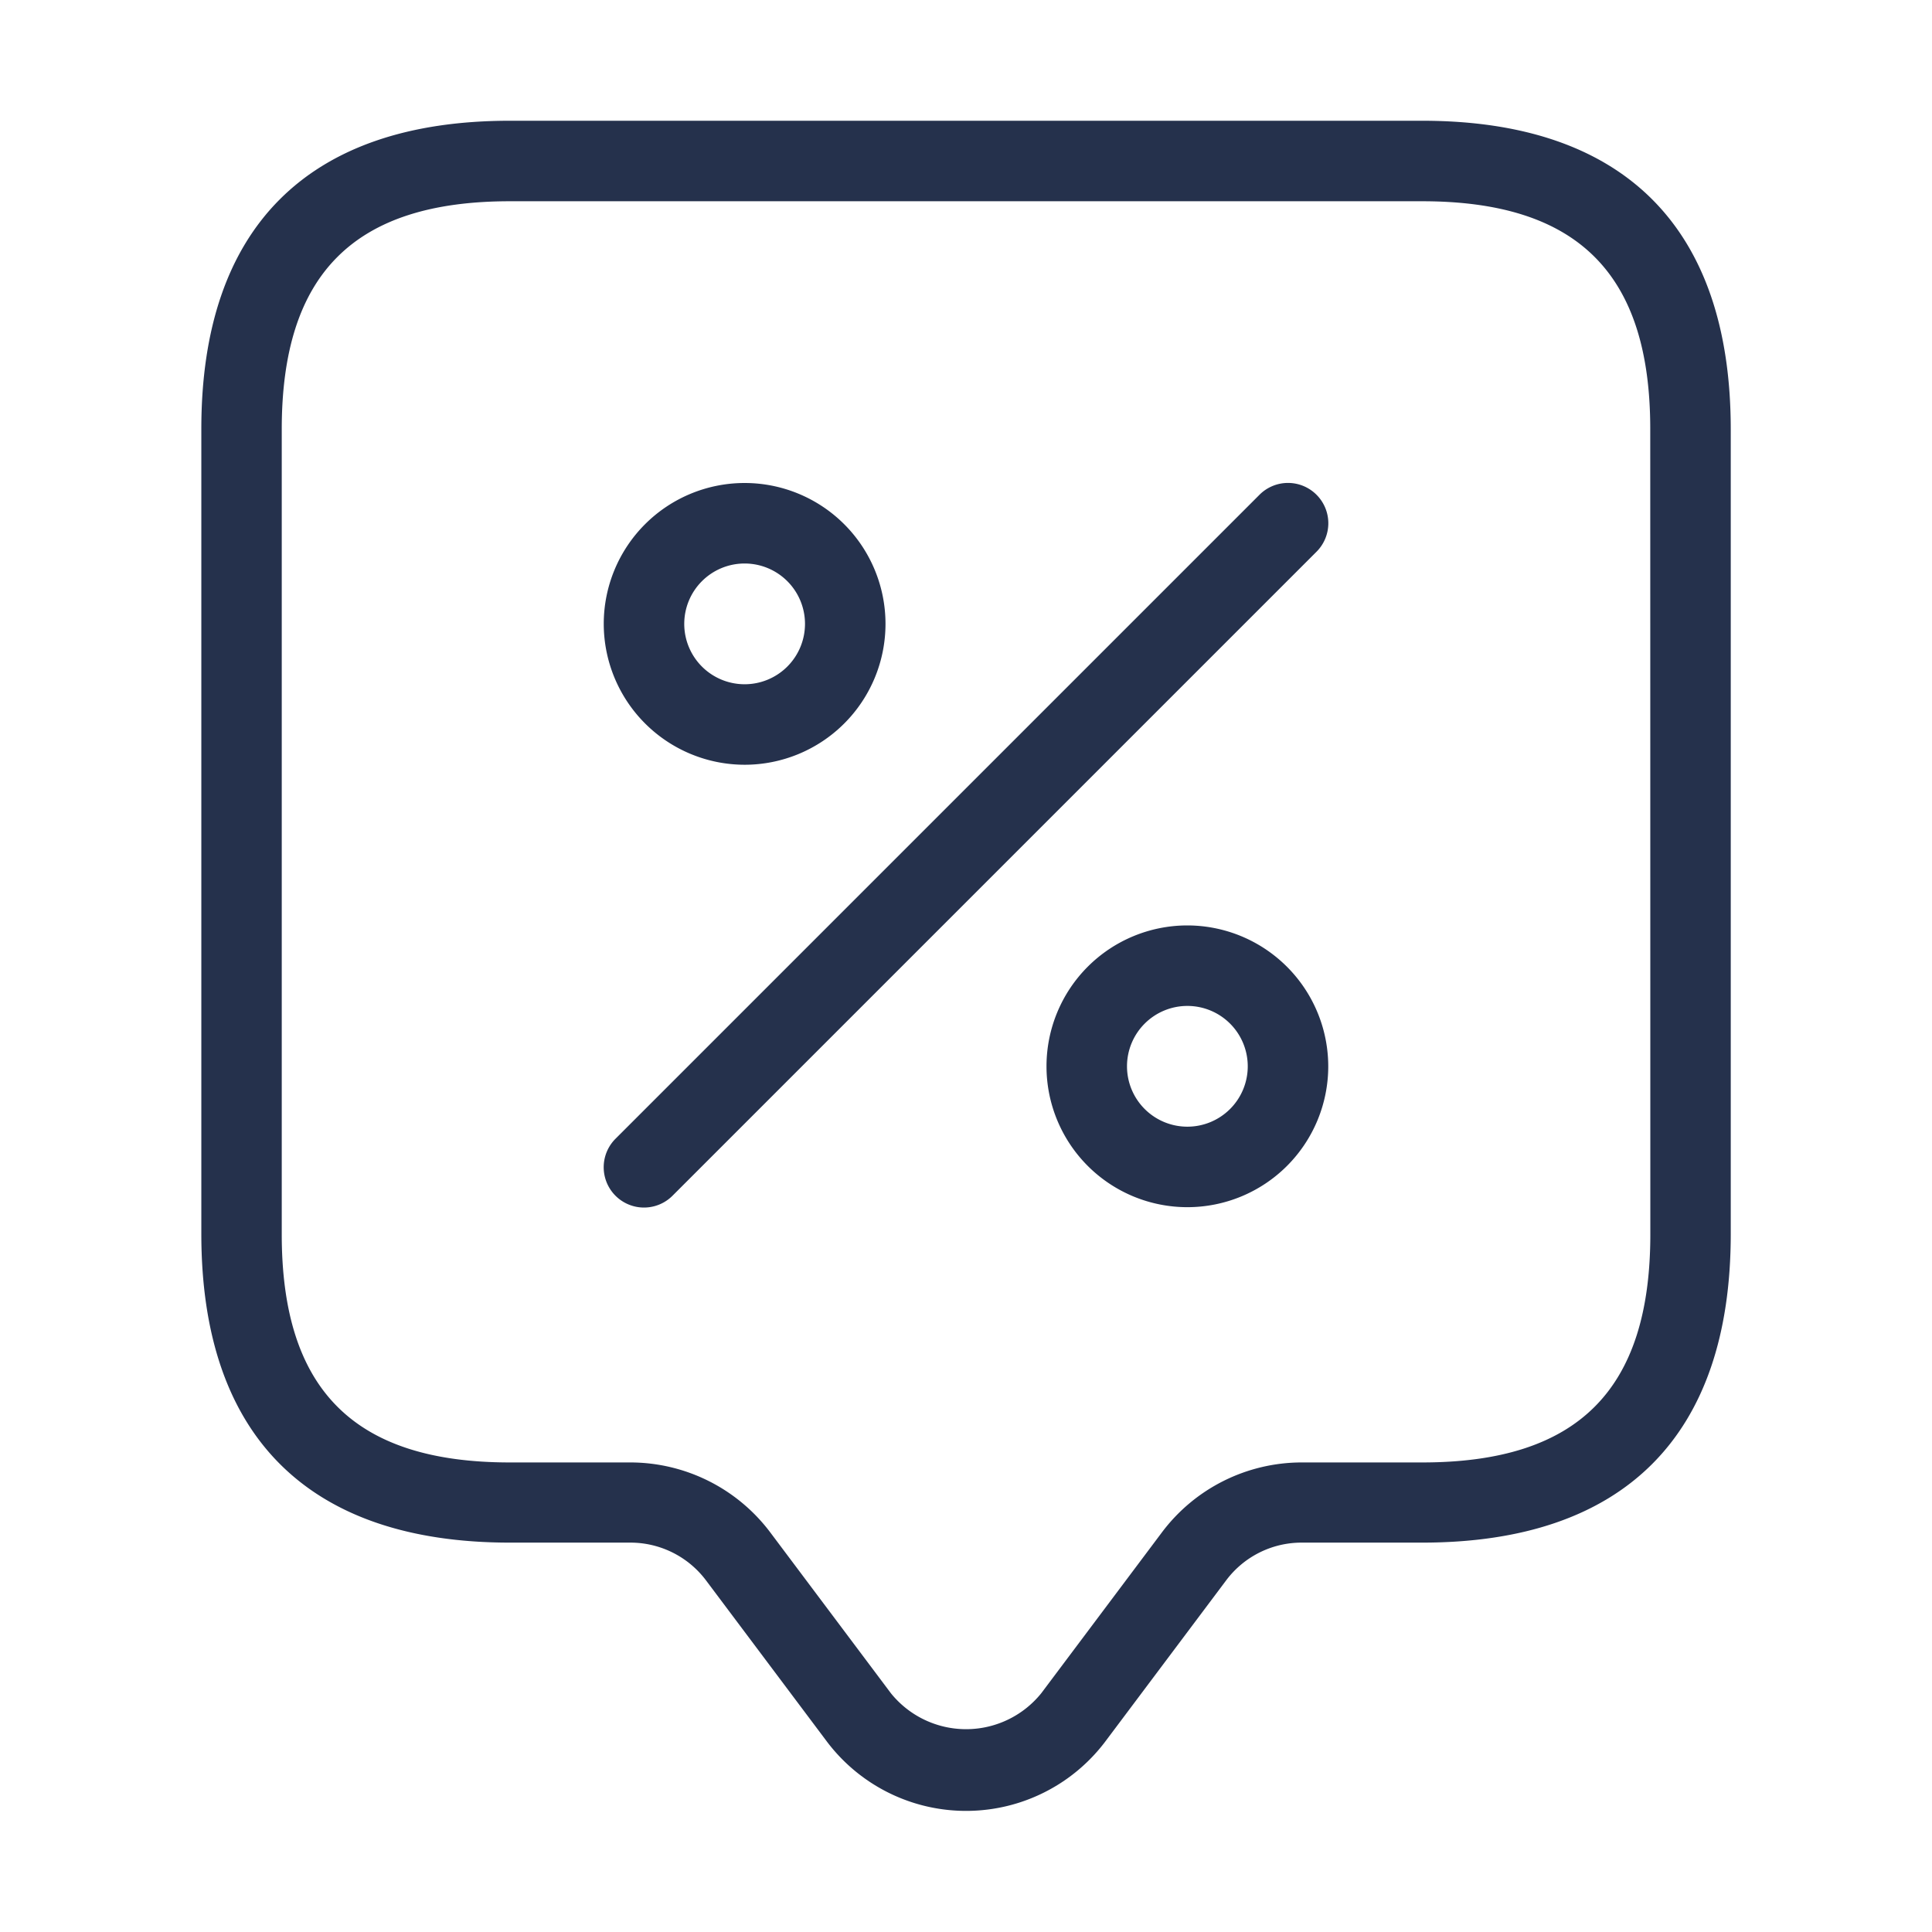 <svg id="Layer" xmlns="http://www.w3.org/2000/svg" viewBox="0 0 24 24"><defs><style>.cls-1{fill:#25314c;}</style></defs><path id="percent-tag" class="cls-1" d="M16.354,6.146a.5.5,0,0,1,0,.708l-8,8a.5.5,0,0,1-.708-.708l8-8A.5.5,0,0,1,16.354,6.146Zm.146,7.1a1.75,1.75,0,1,1-1.75-1.75A1.752,1.752,0,0,1,16.5,13.25Zm-1,0a.75.75,0,1,0-.75.75A.75.75,0,0,0,15.5,13.25Zm-8-5.5A1.75,1.75,0,1,1,9.25,9.5,1.752,1.752,0,0,1,7.5,7.75Zm1,0A.75.75,0,1,0,9.25,7,.75.75,0,0,0,8.5,7.75Zm13-2.417v10c0,2.508-1.326,3.834-3.833,3.834h-1.5a1.17,1.17,0,0,0-.933.466l-1.5,2a2.166,2.166,0,0,1-3.466,0l-1.5-2a1.174,1.174,0,0,0-.934-.466h-1.5c-2.507,0-3.833-1.326-3.833-3.834v-10C2.5,2.826,3.826,1.5,6.333,1.5H17.667C20.174,1.5,21.5,2.826,21.5,5.333Zm-1,0C20.5,3.4,19.6,2.5,17.667,2.5H6.333C4.4,2.5,3.5,3.4,3.5,5.333v10c0,1.933.9,2.834,2.833,2.834h1.5a2.177,2.177,0,0,1,1.734.867l1.5,2a1.2,1.2,0,0,0,1.868,0l1.5-2a2.173,2.173,0,0,1,1.733-.867h1.5c1.933,0,2.833-.9,2.833-2.834Z"/></svg>